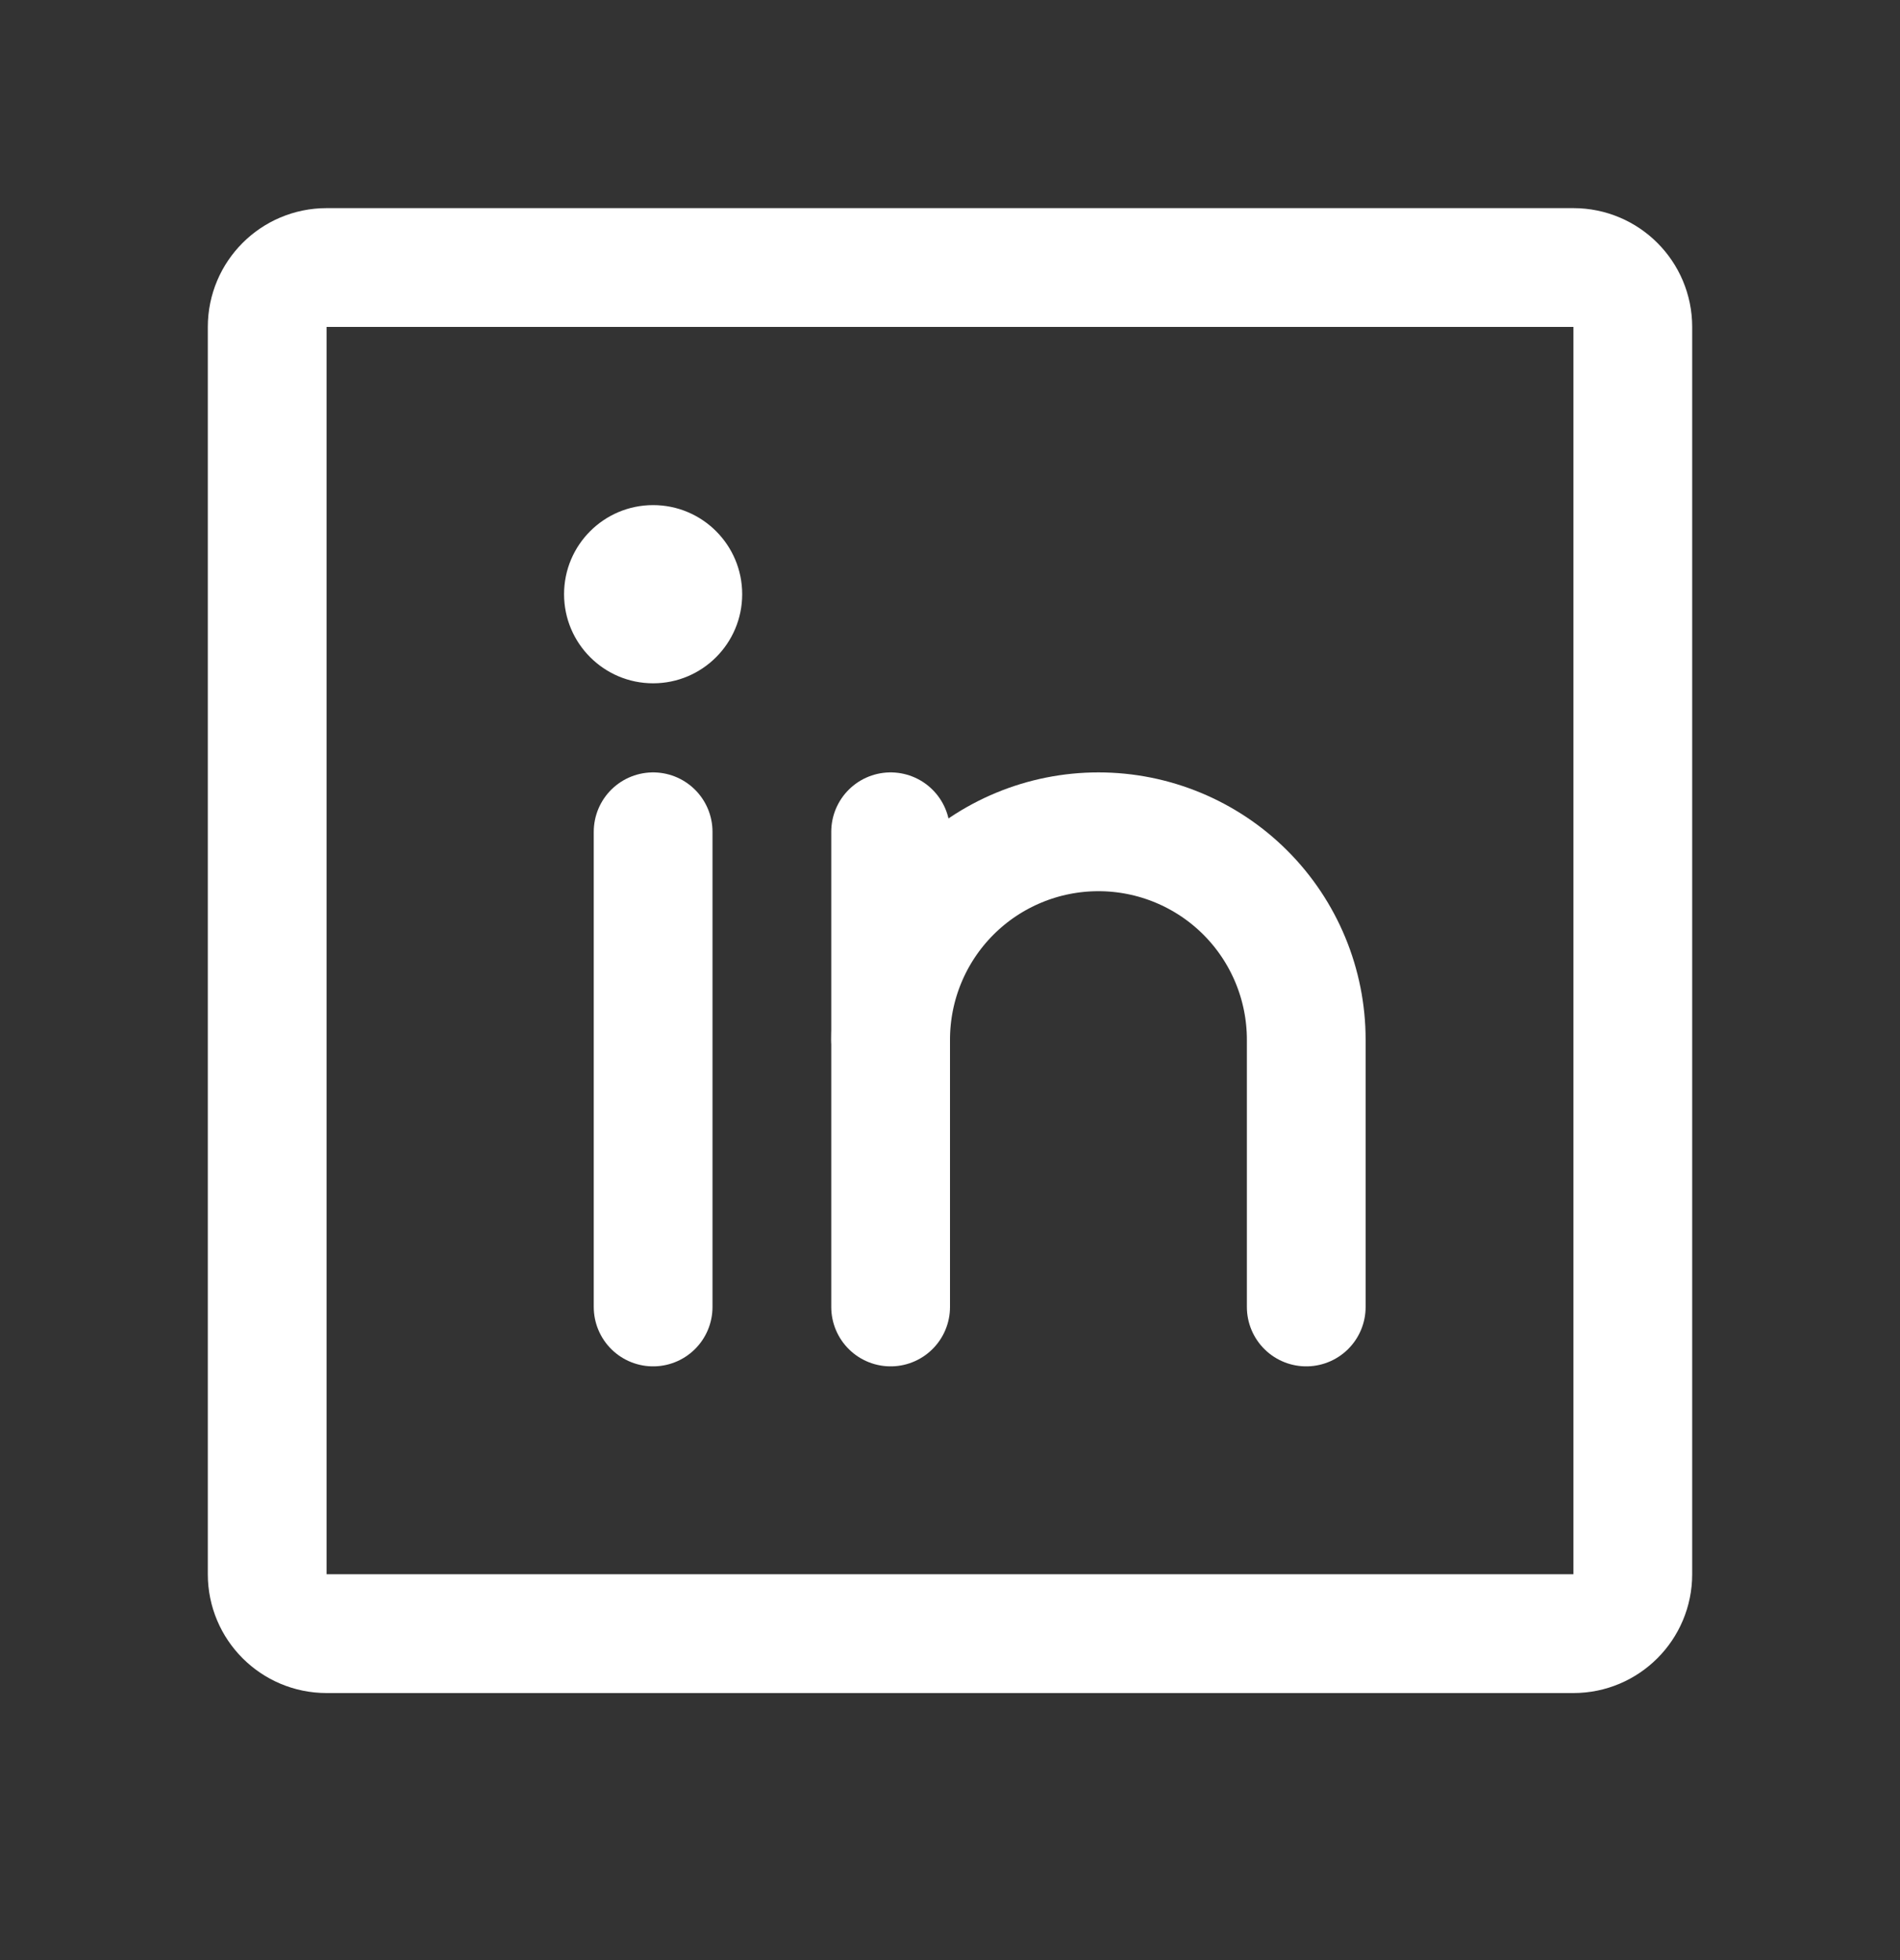<svg width="32" height="33" viewBox="0 0 32 33" fill="none" xmlns="http://www.w3.org/2000/svg">
<rect x="0" y="0" width="32" height="33" fill="#333333" stroke="none"/>
<path d="M26.5 4.504H5.5C4.948 4.504 4.5 4.952 4.5 5.504V26.504C4.5 27.056 4.948 27.504 5.5 27.504H26.5C27.052 27.504 27.5 27.056 27.5 26.504V5.504C27.5 4.952 27.052 4.504 26.5 4.504Z" stroke="white" stroke-width="2" stroke-linecap="round" stroke-linejoin="round"/>
<path d="M15 14.004V22.004" stroke="white" stroke-width="2" stroke-linecap="round" stroke-linejoin="round"/>
<path d="M11 14.004V22.004" stroke="white" stroke-width="2" stroke-linecap="round" stroke-linejoin="round"/>
<path d="M15 17.504C15 16.576 15.369 15.685 16.025 15.029C16.681 14.373 17.572 14.004 18.5 14.004C19.428 14.004 20.319 14.373 20.975 15.029C21.631 15.685 22 16.576 22 17.504V22.004" stroke="white" stroke-width="2" stroke-linecap="round" stroke-linejoin="round"/>
<path d="M11 11.504C11.828 11.504 12.5 10.832 12.5 10.004C12.5 9.175 11.828 8.504 11 8.504C10.172 8.504 9.5 9.175 9.5 10.004C9.5 10.832 10.172 11.504 11 11.504Z" fill="white"/>
</svg>
